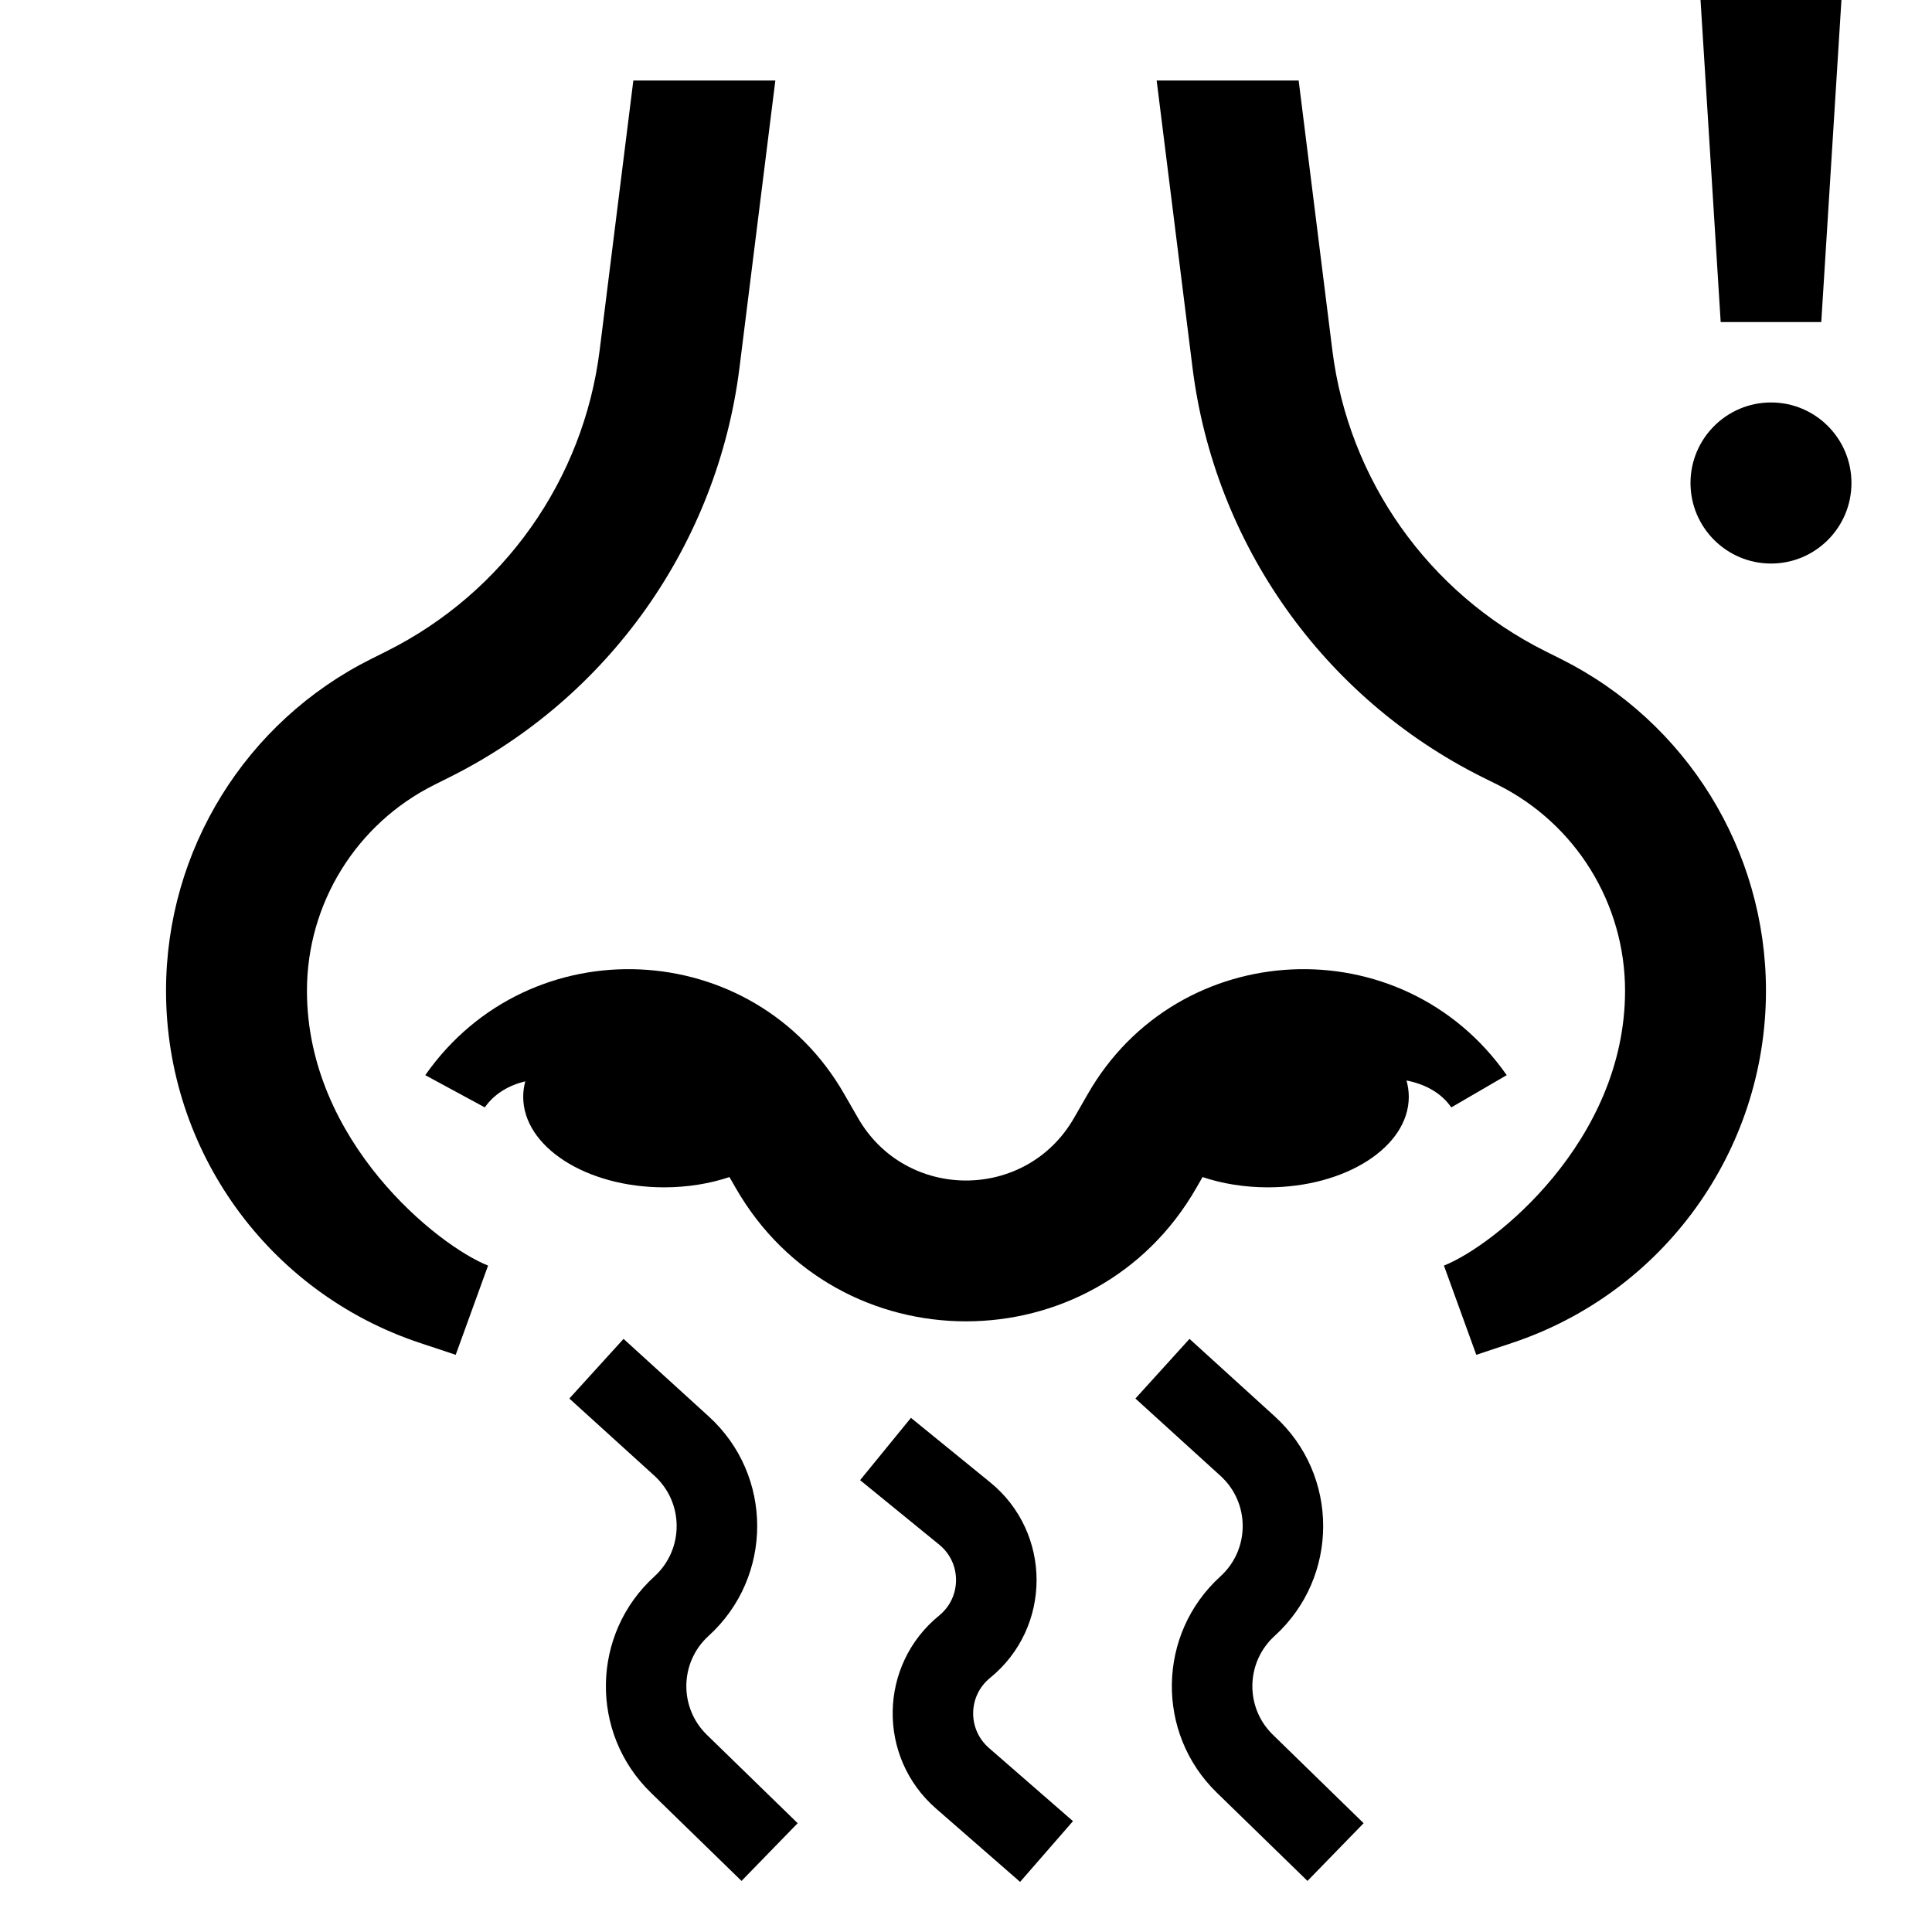 <?xml version="1.0" encoding="UTF-8"?>
<svg width="16" height="16" viewBox="0 0 16 16" fill="none" xmlns="http://www.w3.org/2000/svg">
  <path fill-rule="evenodd" clip-rule="evenodd" d="M14.083 0H15.25L15.083 2.667H14.25L14.083 0ZM15.333 4C15.333 4.368 15.035 4.667 14.667 4.667C14.299 4.667 14 4.368 14 4C14 3.632 14.299 3.333 14.667 3.333C15.035 3.333 15.333 3.632 15.333 4ZM4.966 2.901L5.245 0.667H6.421L6.124 3.046C5.941 4.505 5.042 5.777 3.726 6.435L3.596 6.5C2.95 6.823 2.542 7.483 2.542 8.205C2.542 9.452 3.628 10.318 4.042 10.481L3.774 11.22L3.476 11.121C2.221 10.703 1.375 9.528 1.375 8.205C1.375 7.041 2.033 5.977 3.074 5.457L3.204 5.392C4.171 4.908 4.832 3.974 4.966 2.901ZM11.648 8.948C11.804 8.979 11.935 9.05 12.019 9.171L12.478 8.904C11.613 7.667 9.755 7.753 9.007 9.063L8.896 9.256C8.5 9.95 7.5 9.95 7.104 9.256L6.993 9.063C6.245 7.753 4.387 7.667 3.522 8.904L4.015 9.171C4.093 9.059 4.211 8.989 4.35 8.955C4.339 8.997 4.333 9.04 4.333 9.083C4.333 9.498 4.856 9.833 5.5 9.833C5.695 9.833 5.879 9.802 6.041 9.748L6.091 9.835C6.935 11.312 9.065 11.312 9.909 9.835L9.959 9.748C10.12 9.802 10.305 9.833 10.5 9.833C11.144 9.833 11.667 9.498 11.667 9.083C11.667 9.037 11.66 8.992 11.648 8.948ZM5.42 12.222L4.715 11.582L5.164 11.088L5.868 11.729C6.405 12.216 6.405 13.06 5.868 13.548C5.628 13.766 5.622 14.141 5.854 14.367L6.606 15.099L6.141 15.577L5.389 14.845C4.882 14.351 4.896 13.531 5.42 13.055C5.665 12.831 5.665 12.445 5.42 12.222ZM7.778 12.792L7.123 12.258L7.544 11.742L8.199 12.275C8.713 12.693 8.713 13.478 8.199 13.896C8.017 14.044 8.012 14.32 8.189 14.475L8.886 15.082L8.448 15.585L7.751 14.977C7.263 14.551 7.275 13.788 7.778 13.379C7.964 13.227 7.964 12.943 7.778 12.792ZM9.403 11.582L10.107 12.222C10.353 12.445 10.353 12.831 10.107 13.055C9.583 13.531 9.569 14.351 10.076 14.845L10.828 15.577L11.293 15.099L10.542 14.367C10.309 14.141 10.316 13.766 10.556 13.548C11.092 13.06 11.092 12.216 10.556 11.729L9.851 11.088L9.403 11.582ZM10.755 0.667L11.034 2.901C11.168 3.974 11.829 4.908 12.796 5.392L12.926 5.457C13.967 5.977 14.625 7.041 14.625 8.205C14.625 9.528 13.778 10.703 12.524 11.121L12.226 11.22L11.958 10.481C12.372 10.318 13.458 9.452 13.458 8.205C13.458 7.483 13.05 6.823 12.405 6.5L12.274 6.435C10.959 5.777 10.059 4.505 9.876 3.046L9.579 0.667H10.755Z" fill="currentColor"/>
</svg>
